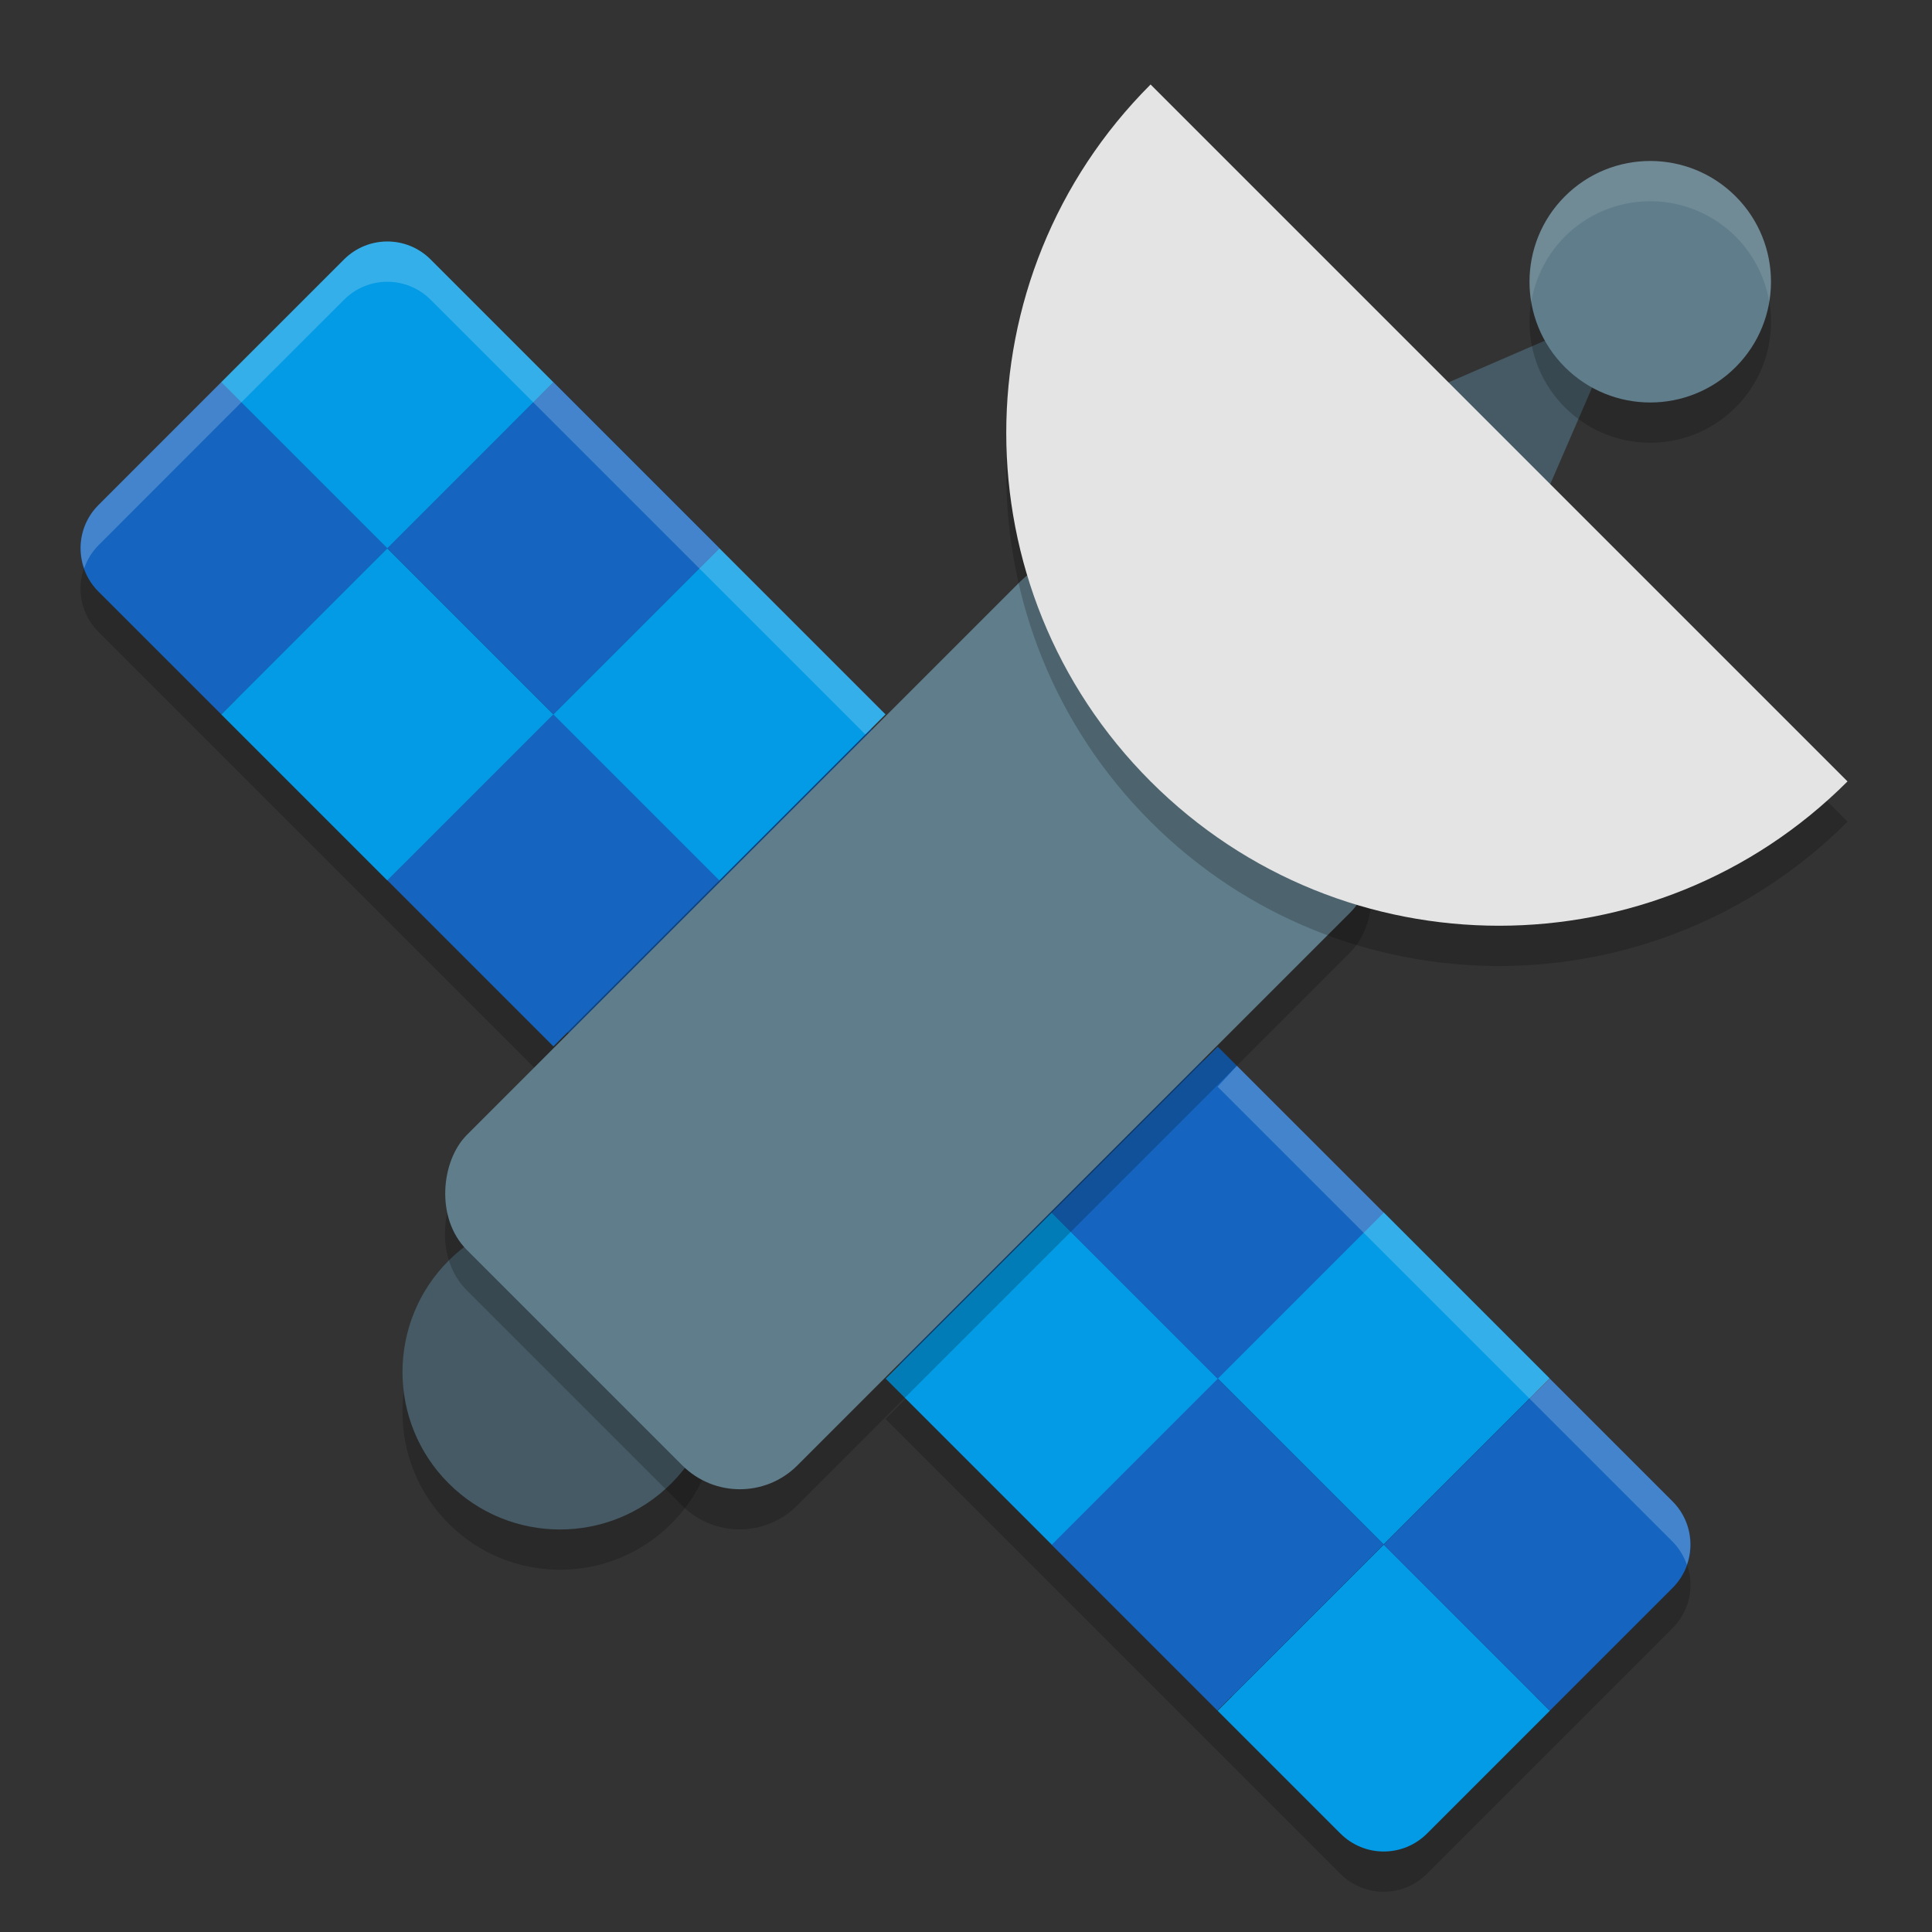 <?xml version='1.0' encoding='utf-8'?>
<svg xmlns="http://www.w3.org/2000/svg" width="48" height="48" version="1" id="svg18">
  <rect width="100%" height="100%" fill="#333333" stroke="none"/>
  <defs/>
  <path style="opacity:0.2" d="m 9.623,7 c -0.389,0 -0.778,0.149 -1.076,0.447 L 5.496,10.496 2.447,13.547 c -0.596,0.596 -0.596,1.556 0,2.152 l 3.049,3.049 4.127,4.127 4.125,4.125 4.127,-4.125 L 22,18.748 17.875,14.623 13.748,10.496 10.699,7.447 C 10.401,7.149 10.012,7 9.623,7 Z M 30.252,27 26.125,31.125 22,35.252 l 4.125,4.125 4.127,4.127 3.049,3.049 c 0.596,0.596 1.556,0.596 2.152,0 l 3.051,-3.049 3.049,-3.051 c 0.596,-0.596 0.596,-1.556 0,-2.152 l -3.049,-3.049 -4.127,-4.127 z"/>
  <path style="fill:#0e427e" d="M 9.623,6.496 C 9.363,6.496 9.104,6.598 8.9,6.801 L 2.801,12.898 c -0.407,0.407 -0.407,1.041 0,1.447 L 33.654,45.199 c 0.407,0.407 1.041,0.407 1.447,0 l 6.098,-6.098 c 0.406,-0.407 0.407,-1.041 0,-1.447 L 10.346,6.803 C 10.142,6.599 9.883,6.496 9.623,6.496 Z"/>
  <g>
    <path style="fill:#1565c0" d="m 2.447,12.546 c -0.596,0.596 -0.596,1.556 0,2.153 L 5.497,17.748 9.623,13.623 5.497,9.497 Z"/>
    <rect style="fill:#1565c0" width="5.835" height="5.835" x="-8.66" y="22.27" transform="rotate(-45)"/>
    <rect style="fill:#039be5" width="5.835" height="5.835" x="-2.83" y="22.27" transform="rotate(-45)"/>
    <rect style="fill:#1565c0" width="5.835" height="5.835" x="-3.01" y="16.44" transform="matrix(-0.707,0.707,0.707,0.707,0,0)"/>
    <rect style="fill:#039be5" width="5.835" height="5.835" x="2.83" y="16.44" transform="matrix(-0.707,0.707,0.707,0.707,0,0)"/>
    <path style="fill:#039be5" d="M 5.497,9.497 9.623,13.623 13.748,9.497 10.699,6.447 c -0.596,-0.596 -1.556,-0.596 -2.153,0 z"/>
    <path style="fill:#039be5" d="m 30.252,42.503 3.05,3.05 c 0.596,0.596 1.556,0.596 2.153,0 l 3.05,-3.05 -4.126,-4.126 z"/>
    <path style="fill:#1565c0" d="m 34.377,38.377 4.126,4.126 3.05,-3.05 c 0.596,-0.596 0.596,-1.556 0,-2.153 L 38.503,34.252 Z"/>
    <rect style="fill:#039be5" width="5.835" height="5.835" x="-3.01" y="45.61" transform="matrix(-0.707,0.707,0.707,0.707,0,0)"/>
    <rect style="fill:#1565c0" width="5.835" height="5.835" x="2.83" y="45.61" transform="matrix(-0.707,0.707,0.707,0.707,0,0)"/>
    <rect style="fill:#039be5" width="5.835" height="5.835" x="-8.66" y="39.78" transform="rotate(-45)"/>
    <rect style="fill:#1565c0" width="5.835" height="5.835" x="-2.83" y="39.78" transform="rotate(-45)"/>
  </g>
  <circle style="opacity:0.2" cx="-14.972" cy="34.648" r="3.913" transform="rotate(-45)"/>
  <circle style="fill:#455a64" cx="-14.265" cy="33.941" r="3.913" transform="rotate(-45)"/>
  <path style="fill:#455a64" transform="matrix(0.089,-0.089,0.061,0.061,33.104,11.984)" d="m 66.045,24 -42.045,24.275 -42.045,24.275 0,-48.55 0,-48.55 42.045,24.275 z"/>
  <circle style="opacity:0.2" cx="23.335" cy="34.648" r="3" transform="rotate(-45)"/>
  <circle style="fill:#607d8b" cx="24.042" cy="33.941" r="3" transform="rotate(-45)"/>
  <rect style="opacity:0.2" width="11.612" height="23.477" x="28.84" y="-9.01" rx="2.02" ry="2.02" transform="rotate(45)"/>
  <rect style="fill:#607d8b" width="11.612" height="23.477" x="28.14" y="-9.72" rx="2.02" ry="2.02" transform="rotate(45)"/>
  <path style="opacity:0.2" d="m 45.901,20.414 c -4.781,4.781 -12.534,4.781 -17.315,0 -4.781,-4.781 -4.781,-12.534 0,-17.315 z"/>
  <path style="fill:#e4e4e4" d="m 45.901,19.414 c -4.781,4.781 -12.534,4.781 -17.315,0 -4.781,-4.781 -4.781,-12.534 0,-17.315 z"/>
  <path style="opacity:0.1;fill:#ffffff" d="m 41.043,4 a 3,3 0 0 0 -2.164,0.879 3,3 0 0 0 -0.834,2.627 3,3 0 0 1 0.834,-1.627 3,3 0 0 1 4.242,0 3,3 0 0 1 0.834,1.615 A 3,3 0 0 0 43.121,4.879 3,3 0 0 0 41.043,4 Z"/>
  <path style="opacity:0.2;fill:#ffffff" d="M 9.623,6 C 9.234,6 8.845,6.149 8.547,6.447 L 5.496,9.496 2.447,12.547 c -0.428,0.428 -0.544,1.042 -0.357,1.576 0.073,-0.21 0.189,-0.408 0.357,-0.576 L 5.496,10.496 8.547,7.447 C 8.845,7.149 9.234,7 9.623,7 10.012,7 10.401,7.149 10.699,7.447 l 3.049,3.049 4.127,4.127 3.625,3.625 0.5,-0.5 -4.125,-4.125 L 13.748,9.496 10.699,6.447 C 10.401,6.149 10.012,6 9.623,6 Z M 30.73,26.48 C 30.252,27 30.252,27 30.252,27 l 4.125,4.125 4.127,4.127 3.049,3.049 c 0.168,0.168 0.284,0.366 0.357,0.576 0.187,-0.534 0.071,-1.148 -0.357,-1.576 L 38.504,34.252 34.377,30.125 Z"/>
</svg>
